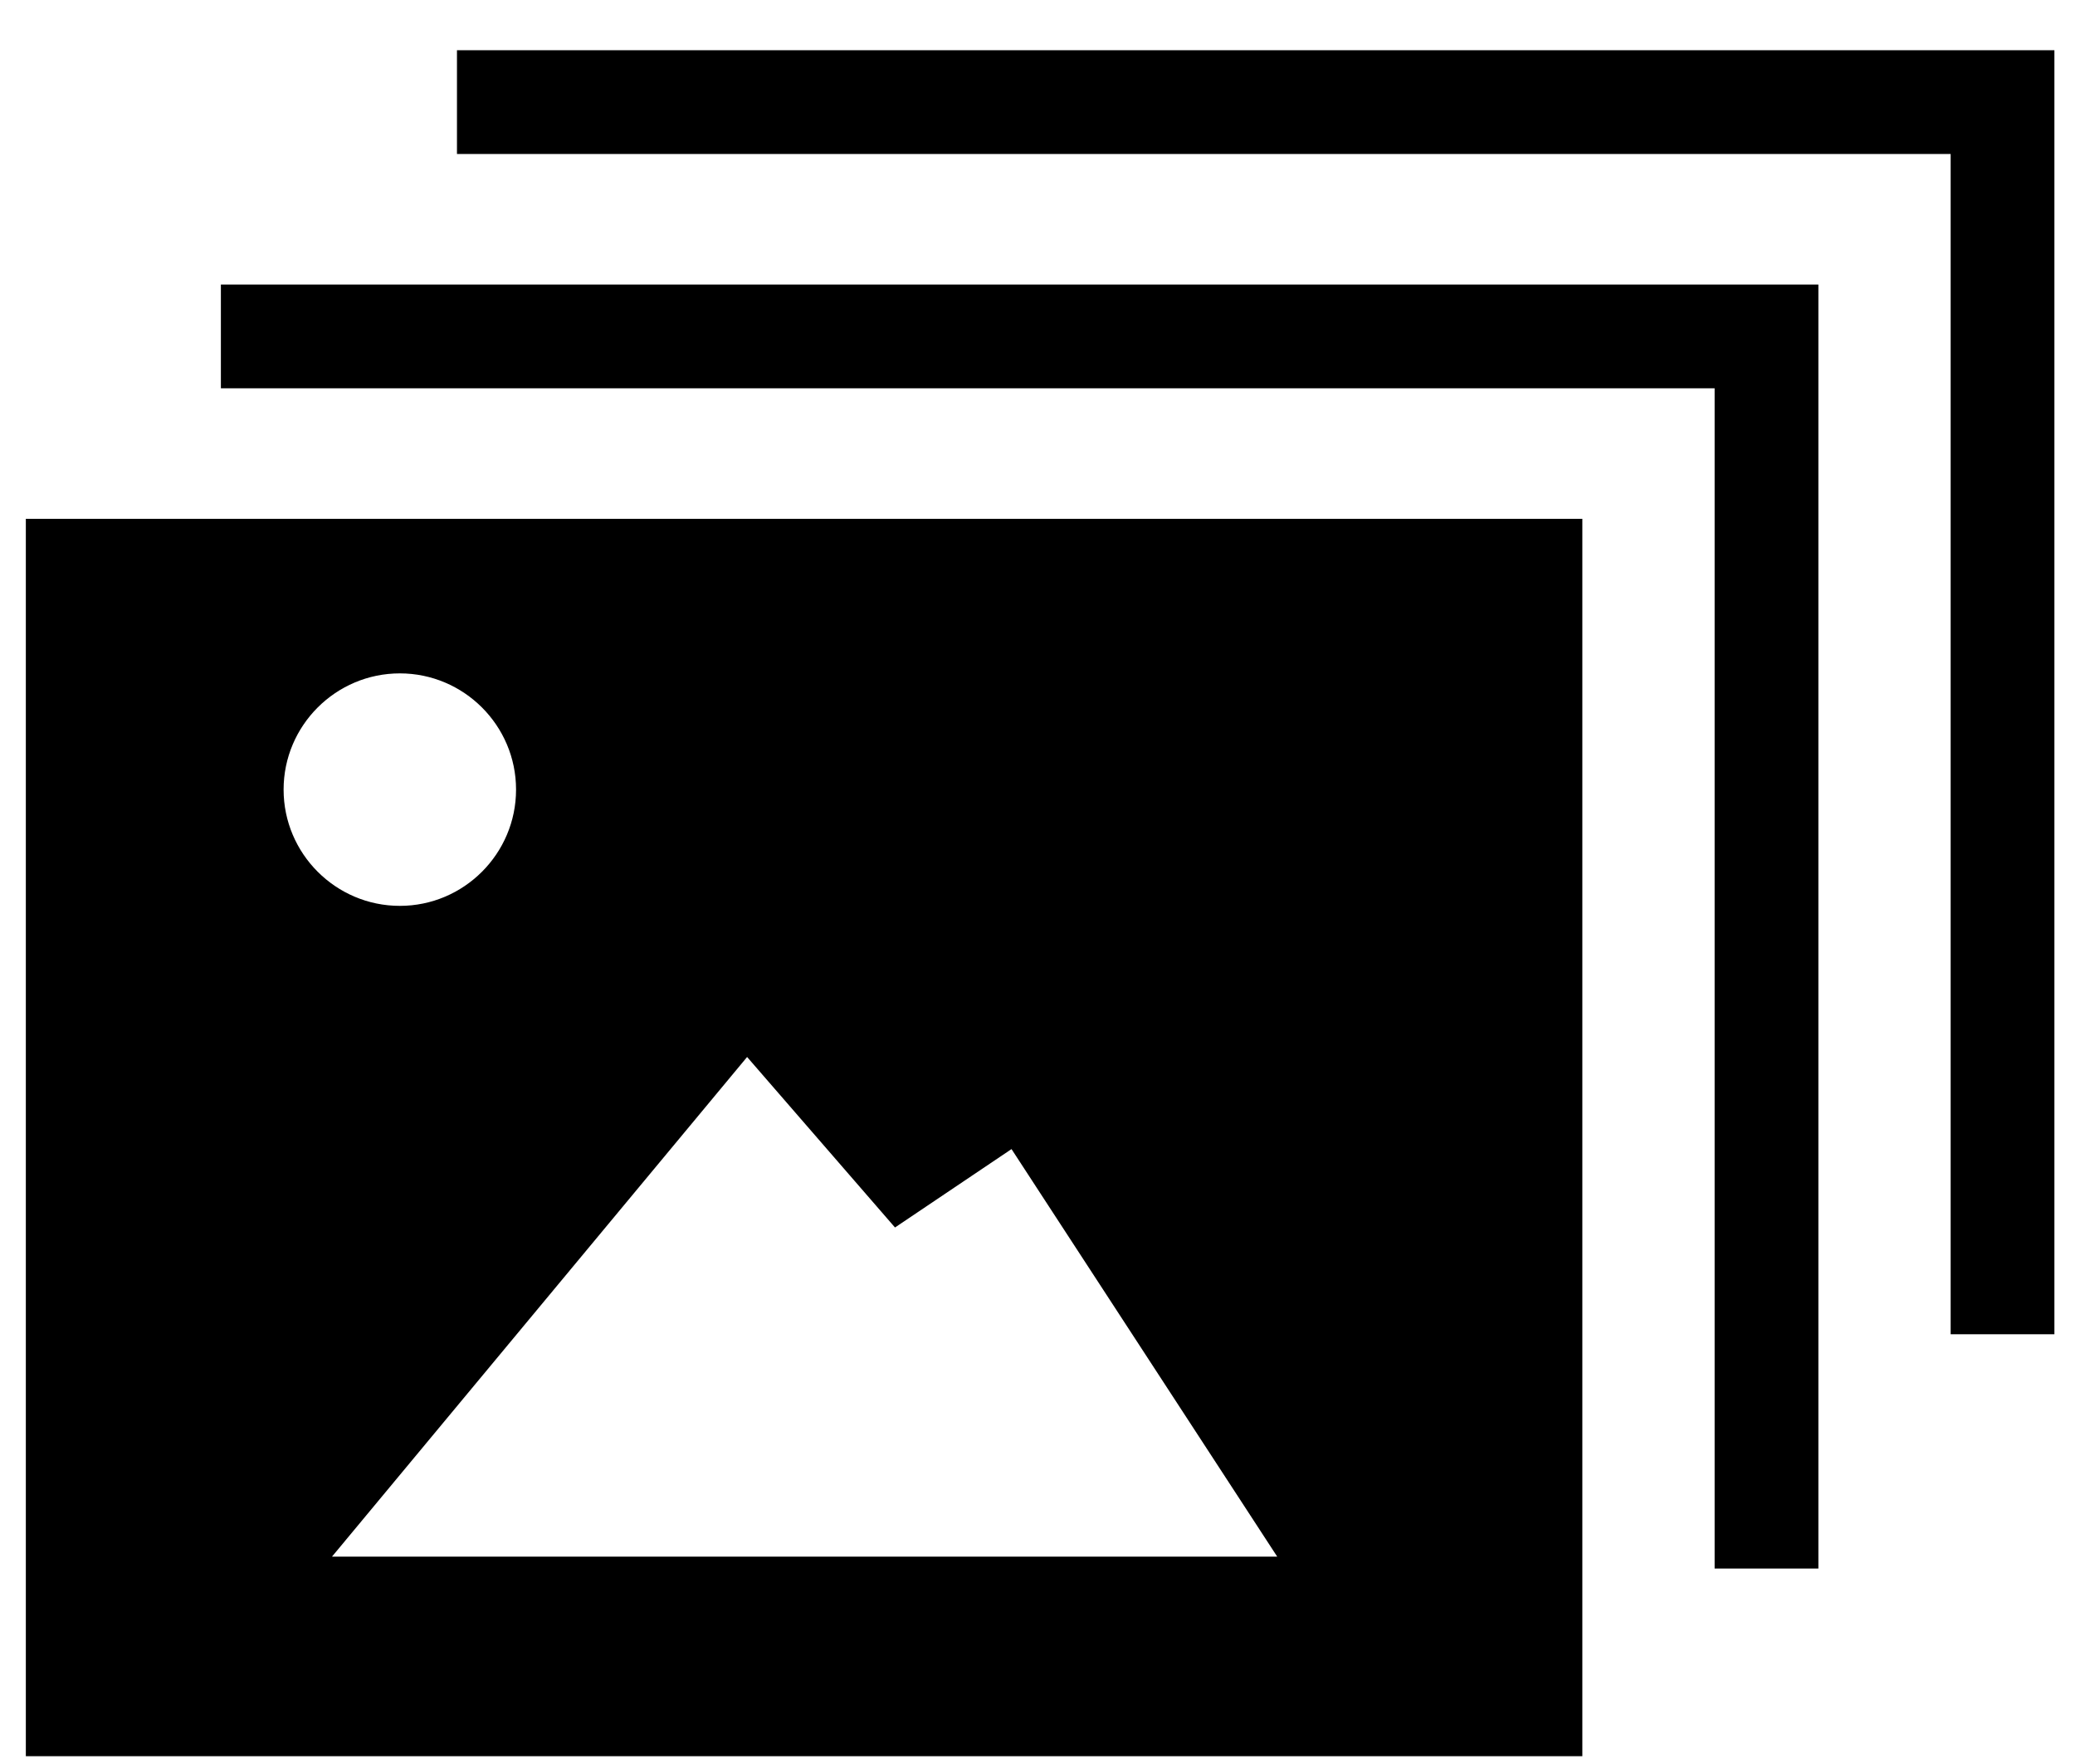 <?xml version="1.0" encoding="UTF-8" standalone="no"?>
<svg width="40px" height="34px" viewBox="0 0 40 34" version="1.1" xmlns="http://www.w3.org/2000/svg" xmlns:xlink="http://www.w3.org/1999/xlink">
    <!-- Generator: Sketch 3.6.1 (26313) - http://www.bohemiancoding.com/sketch -->
    <title>Group 2</title>
    <desc>Created with Sketch.</desc>
    <defs></defs>
    <g id="General" stroke="none" stroke-width="1" fill="none" fill-rule="evenodd">
        <g id="Jump-Link-Copy-2" transform="translate(-1063, -967)">
            <g id="Group-2" transform="translate(1063, 968)">
                <g id="Layer_1-(2)-Copy-2" transform="translate(0.498, 9)" fill="#000000">
                    <g id="Layer_1">
                        <path d="M0,0 L0,23.85 L30.005,23.85 L30.005,0 L0,0 L0,0 Z M4.969,5.219 C4.969,3.984 5.975,2.979 7.21,2.979 C8.444,2.979 9.45,3.984 9.45,5.219 C9.45,6.454 8.444,7.46 7.21,7.46 C5.975,7.46 4.969,6.454 4.969,5.219 L4.969,5.219 Z M5.902,20.003 L13.904,10.373 L16.755,13.659 L19.001,12.148 L24.123,20.003 L5.902,20.003 L5.902,20.003 Z" id="Shape"></path>
                    </g>
                </g>
                <path d="M4.258,5.484 L34.053,5.484 L34.053,29.233" id="Path-1455" stroke="#000000" stroke-width="2"></path>
                <path d="M8.809,0.968 L38.603,0.968 L38.603,24.717" id="Path-1455" stroke="#000000" stroke-width="2"></path>
            </g>
        </g>
    </g>
</svg>